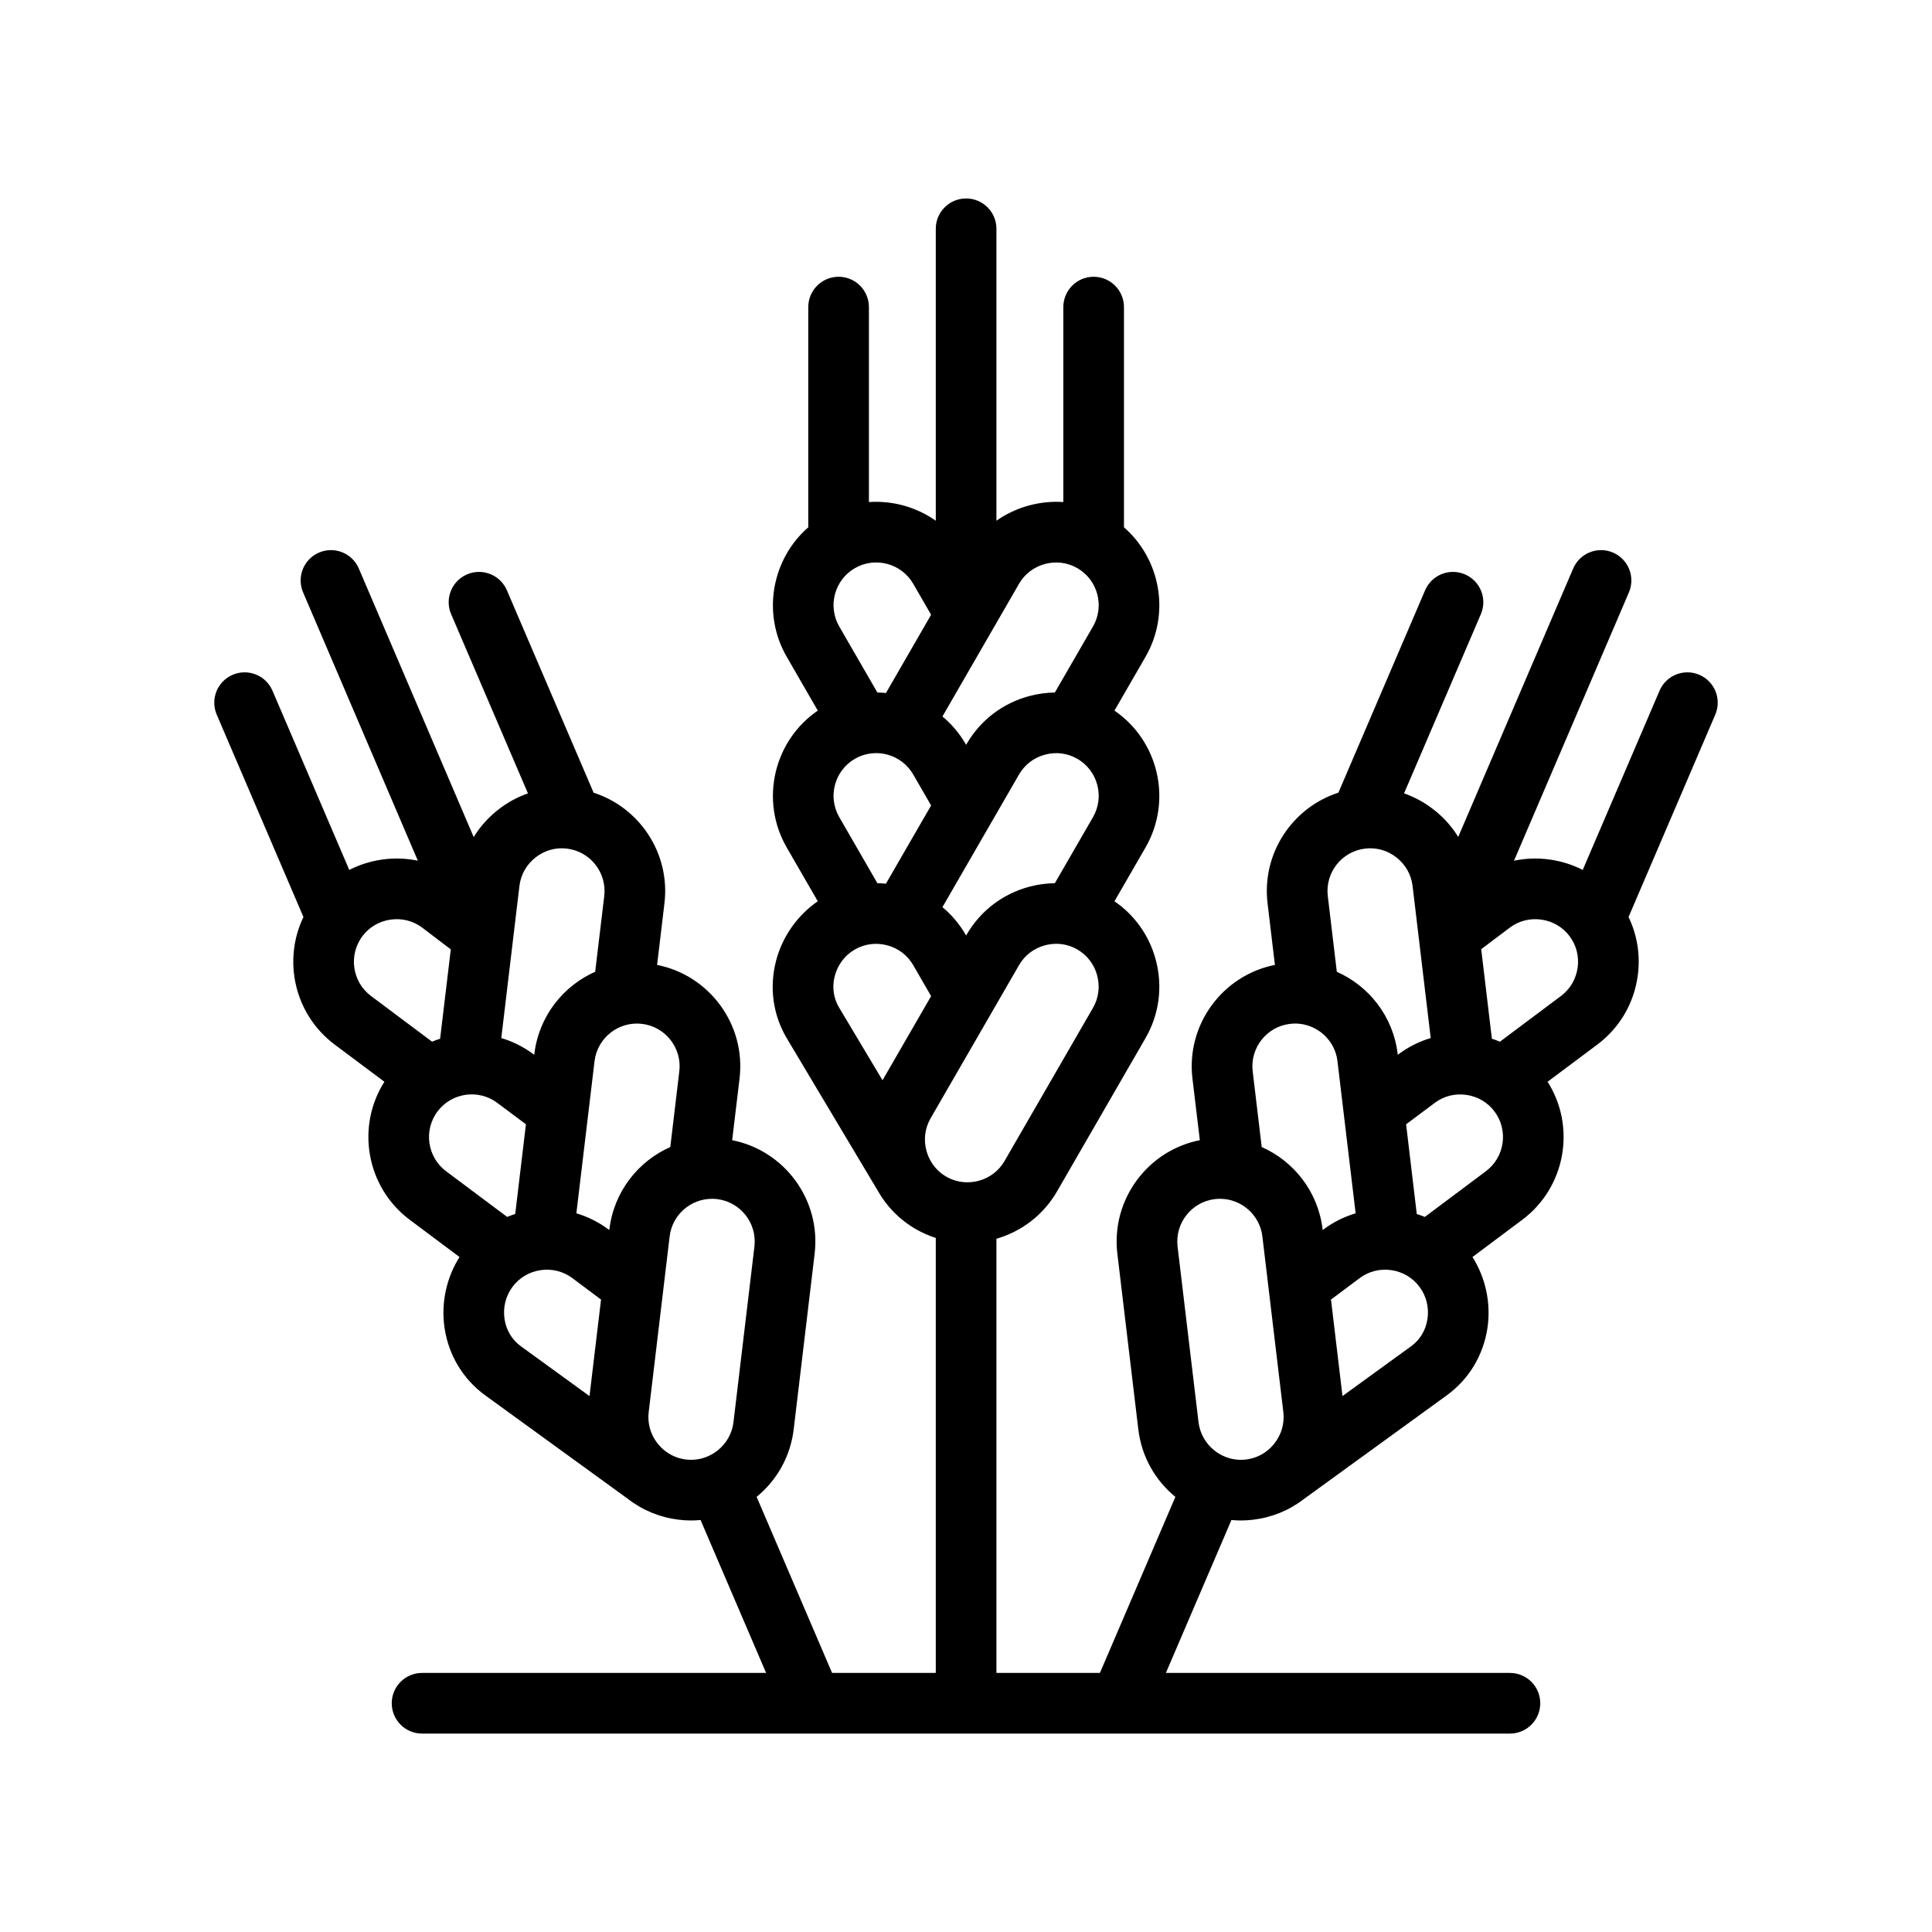 <svg width="64" height="64" viewBox="0 0 64 64" fill="none" xmlns="http://www.w3.org/2000/svg">
<path d="M50.019 57.397C50.557 57.397 50.993 56.961 50.993 56.422C50.993 55.884 50.557 55.448 50.019 55.448H38.576L40.774 50.32C40.883 50.331 40.993 50.338 41.103 50.338C41.238 50.338 41.374 50.33 41.509 50.313C42.122 50.24 42.691 50.006 43.17 49.637L47.909 46.198C48.633 45.672 49.107 44.889 49.243 43.993C49.367 43.172 49.183 42.326 48.738 41.633L50.408 40.384C51.843 39.31 52.184 37.311 51.226 35.827L52.896 34.578C53.619 34.036 54.089 33.243 54.219 32.344C54.317 31.661 54.209 30.982 53.915 30.378L56.793 23.661C57.005 23.166 56.776 22.593 56.281 22.381C55.786 22.169 55.214 22.398 55.002 22.893L52.445 28.859C52.107 28.682 51.736 28.561 51.346 28.505C50.925 28.444 50.505 28.463 50.103 28.554L53.932 19.612C54.144 19.117 53.915 18.544 53.42 18.332C52.926 18.12 52.353 18.35 52.141 18.845L48.31 27.79C48.099 27.434 47.822 27.115 47.485 26.851C47.176 26.607 46.833 26.422 46.471 26.299L49.028 20.333C49.24 19.839 49.011 19.266 48.516 19.054C48.021 18.842 47.448 19.071 47.236 19.566L44.358 26.283C42.839 26.766 41.824 28.277 42.019 29.917L42.266 31.988C40.532 32.318 39.319 33.944 39.531 35.723L39.779 37.794C38.044 38.123 36.831 39.749 37.044 41.529L37.738 47.346V47.346C37.843 48.227 38.281 49.017 38.972 49.577L36.456 55.448H32.978V41.013C33.834 40.77 34.548 40.217 34.991 39.449L37.92 34.375C38.372 33.593 38.492 32.678 38.257 31.801C38.042 31 37.556 30.322 36.878 29.865L37.921 28.059C38.816 26.507 38.343 24.535 36.878 23.549L37.921 21.743C38.747 20.312 38.408 18.524 37.203 17.481V10.173C37.203 9.635 36.766 9.198 36.228 9.198C35.69 9.198 35.254 9.635 35.254 10.173V16.663C34.873 16.634 34.485 16.669 34.104 16.771C33.692 16.881 33.312 17.064 32.978 17.308V7.578C32.978 7.04 32.542 6.604 32.004 6.604C31.466 6.604 31.029 7.04 31.029 7.578V17.308C30.373 16.829 29.562 16.6 28.754 16.664V10.173C28.754 9.635 28.318 9.198 27.78 9.198C27.242 9.198 26.805 9.635 26.805 10.173V17.481C25.6 18.524 25.262 20.312 26.087 21.742L27.13 23.549C25.665 24.535 25.192 26.507 26.087 28.059L27.13 29.865C26.448 30.326 25.946 31.032 25.737 31.835C25.509 32.712 25.635 33.618 26.094 34.387L29.091 39.408C29.386 39.939 29.818 40.381 30.355 40.691C30.571 40.816 30.797 40.913 31.029 40.987V55.448H27.544L25.028 49.577C25.719 49.017 26.157 48.227 26.262 47.346L26.956 41.529C27.169 39.749 25.956 38.123 24.221 37.794L24.469 35.723C24.681 33.944 23.469 32.318 21.734 31.988L21.981 29.917C22.177 28.277 21.161 26.767 19.642 26.283L16.764 19.566C16.552 19.071 15.979 18.842 15.484 19.054C14.989 19.266 14.76 19.839 14.972 20.333L17.529 26.299C17.167 26.422 16.824 26.607 16.515 26.851C16.177 27.116 15.899 27.436 15.687 27.794L11.859 18.845C11.648 18.35 11.075 18.12 10.58 18.332C10.085 18.544 9.856 19.117 10.068 19.611L13.892 28.553C13.492 28.463 13.074 28.444 12.654 28.505C12.264 28.561 11.893 28.682 11.555 28.859L8.999 22.893C8.787 22.398 8.214 22.169 7.719 22.381C7.224 22.593 6.995 23.166 7.207 23.661L10.085 30.378C9.388 31.812 9.782 33.588 11.104 34.578L12.774 35.827C11.816 37.31 12.157 39.31 13.592 40.384L15.262 41.633C14.817 42.326 14.633 43.172 14.757 43.993C14.893 44.889 15.367 45.672 16.091 46.198L20.83 49.637C21.308 50.006 21.878 50.24 22.491 50.313C22.627 50.33 22.762 50.338 22.897 50.338C23.007 50.338 23.117 50.331 23.226 50.32L25.424 55.448H13.981C13.443 55.448 13.007 55.884 13.007 56.422C13.007 56.961 13.443 57.397 13.981 57.397H50.019ZM32.043 30.982L32.004 31.049L31.965 30.982C31.758 30.623 31.492 30.312 31.181 30.057L33.731 25.64C33.923 25.308 34.234 25.07 34.609 24.97C34.983 24.869 35.372 24.919 35.704 25.111C36.394 25.509 36.631 26.395 36.233 27.084L34.961 29.286C34.676 29.289 34.388 29.327 34.104 29.403C33.227 29.639 32.495 30.199 32.043 30.982ZM27.776 27.084C27.377 26.395 27.615 25.509 28.304 25.111C28.994 24.713 29.879 24.95 30.277 25.64L30.879 26.682L29.364 29.305C29.259 29.294 29.153 29.288 29.047 29.287L27.776 27.084ZM34.609 18.653C34.983 18.553 35.372 18.603 35.704 18.795C36.394 19.193 36.631 20.078 36.233 20.768L34.961 22.97C34.676 22.973 34.388 23.011 34.104 23.087C33.227 23.322 32.495 23.883 32.043 24.665L32.004 24.733L31.965 24.665C31.755 24.302 31.488 23.992 31.181 23.741L33.731 19.323C33.922 18.992 34.234 18.754 34.609 18.653ZM30.278 19.324L30.879 20.364L29.365 22.988C29.259 22.977 29.153 22.971 29.047 22.97L27.775 20.768C27.377 20.078 27.614 19.193 28.304 18.795C28.994 18.397 29.879 18.634 30.278 19.324ZM27.623 32.326C27.723 31.942 27.965 31.623 28.304 31.427C28.636 31.236 29.025 31.186 29.399 31.286C29.774 31.386 30.086 31.624 30.277 31.956L30.879 32.998L29.235 35.845L27.768 33.388C27.579 33.071 27.527 32.694 27.623 32.326ZM30.834 38.525L30.819 38.499C30.75 38.384 30.696 38.259 30.66 38.125C30.559 37.751 30.61 37.362 30.801 37.03L33.731 31.956C33.922 31.624 34.234 31.386 34.608 31.286C34.735 31.252 34.862 31.235 34.989 31.235C35.238 31.235 35.484 31.3 35.704 31.427C36.036 31.619 36.274 31.931 36.374 32.305C36.474 32.68 36.424 33.069 36.233 33.401L33.303 38.474C33.112 38.806 32.8 39.044 32.426 39.145C32.287 39.182 32.147 39.198 32.008 39.194C32.007 39.194 32.005 39.194 32.004 39.194C32.003 39.194 32.002 39.194 32.001 39.194C31.767 39.187 31.537 39.123 31.33 39.003C31.126 38.885 30.957 38.721 30.834 38.525ZM22.533 35.492L22.232 38.017C21.165 38.484 20.365 39.487 20.217 40.725L20.208 40.802L20.146 40.755C19.814 40.507 19.447 40.326 19.06 40.214L19.665 35.15C19.759 34.359 20.48 33.793 21.27 33.887C22.061 33.981 22.628 34.701 22.533 35.492ZM17.72 28.382C18.025 28.142 18.402 28.035 18.782 28.081C19.573 28.175 20.14 28.895 20.046 29.686L19.744 32.211C18.678 32.678 17.878 33.681 17.73 34.919L17.72 34.996L17.658 34.949C17.322 34.698 16.954 34.519 16.573 34.408L17.177 29.344C17.223 28.964 17.415 28.622 17.72 28.382ZM11.981 30.995C12.21 30.689 12.548 30.489 12.932 30.434C13.316 30.379 13.696 30.475 13.996 30.699L14.965 31.436L14.607 34.432C14.506 34.463 14.406 34.5 14.308 34.541L12.272 33.017C11.634 32.54 11.504 31.633 11.981 30.995ZM14.469 36.801C14.946 36.163 15.853 36.033 16.491 36.51L17.454 37.23L17.095 40.238C16.993 40.269 16.893 40.305 16.796 40.346L14.76 38.823C14.122 38.346 13.992 37.439 14.469 36.801ZM16.684 43.701C16.625 43.309 16.722 42.921 16.956 42.607C17.186 42.3 17.524 42.101 17.907 42.045C18.291 41.99 18.672 42.086 18.979 42.316L19.942 43.036L19.552 46.301L17.236 44.62C16.937 44.404 16.741 44.077 16.684 43.701ZM22.078 48.134L22.054 48.117C21.945 48.038 21.846 47.944 21.76 47.835C21.52 47.531 21.413 47.153 21.459 46.773L22.153 40.955C22.24 40.222 22.865 39.682 23.586 39.682C23.643 39.682 23.7 39.685 23.758 39.692C24.549 39.787 25.116 40.507 25.021 41.298L24.327 47.115C24.282 47.495 24.089 47.837 23.785 48.077C23.672 48.166 23.549 48.236 23.419 48.287C23.418 48.288 23.417 48.288 23.416 48.289C23.415 48.289 23.414 48.289 23.413 48.29C23.195 48.375 22.959 48.406 22.722 48.378C22.487 48.35 22.268 48.266 22.078 48.134ZM45.218 28.081C45.598 28.035 45.976 28.142 46.28 28.382C46.585 28.622 46.778 28.964 46.823 29.344L47.427 34.408C47.041 34.52 46.673 34.702 46.342 34.95L46.28 34.996L46.27 34.919C46.123 33.681 45.323 32.678 44.256 32.212L43.955 29.686C43.86 28.895 44.427 28.175 45.218 28.081ZM42.73 33.887C42.878 33.869 43.024 33.874 43.163 33.9C43.171 33.902 43.178 33.904 43.185 33.905C43.781 34.025 44.26 34.515 44.335 35.15L44.94 40.214C44.553 40.326 44.186 40.507 43.854 40.755L43.792 40.802L43.783 40.725C43.636 39.487 42.835 38.484 41.768 38.017L41.467 35.492C41.373 34.701 41.939 33.981 42.73 33.887ZM40.586 48.29C40.586 48.289 40.585 48.289 40.584 48.289C40.584 48.288 40.583 48.288 40.583 48.288C40.453 48.237 40.329 48.166 40.216 48.077C39.911 47.837 39.719 47.495 39.673 47.115L38.979 41.298C38.885 40.507 39.451 39.787 40.242 39.692C40.3 39.685 40.357 39.682 40.414 39.682C41.135 39.682 41.76 40.223 41.848 40.956L42.542 46.773C42.587 47.154 42.48 47.531 42.24 47.835C42.155 47.944 42.055 48.039 41.946 48.117L41.923 48.134C41.733 48.266 41.513 48.35 41.279 48.378C41.041 48.407 40.804 48.375 40.586 48.29ZM47.316 43.701C47.259 44.077 47.063 44.404 46.764 44.62L44.448 46.301L44.059 43.036L45.022 42.316C45.329 42.086 45.709 41.99 46.093 42.045C46.477 42.101 46.814 42.3 47.044 42.607C47.279 42.921 47.375 43.309 47.316 43.701ZM49.24 38.823L47.204 40.346C47.107 40.306 47.007 40.27 46.905 40.238L46.547 37.231L47.51 36.51C47.816 36.28 48.196 36.184 48.58 36.24C48.964 36.295 49.302 36.494 49.531 36.801C50.009 37.439 49.878 38.346 49.24 38.823ZM52.29 32.066C52.234 32.45 52.035 32.788 51.728 33.017L49.692 34.541C49.595 34.5 49.495 34.464 49.393 34.432L49.035 31.43L49.998 30.704C50.304 30.475 50.684 30.379 51.068 30.434C51.452 30.489 51.79 30.689 52.019 30.995C52.249 31.302 52.345 31.683 52.29 32.066Z" fill="black" stroke="black" stroke-width="0.06"/>
</svg>
